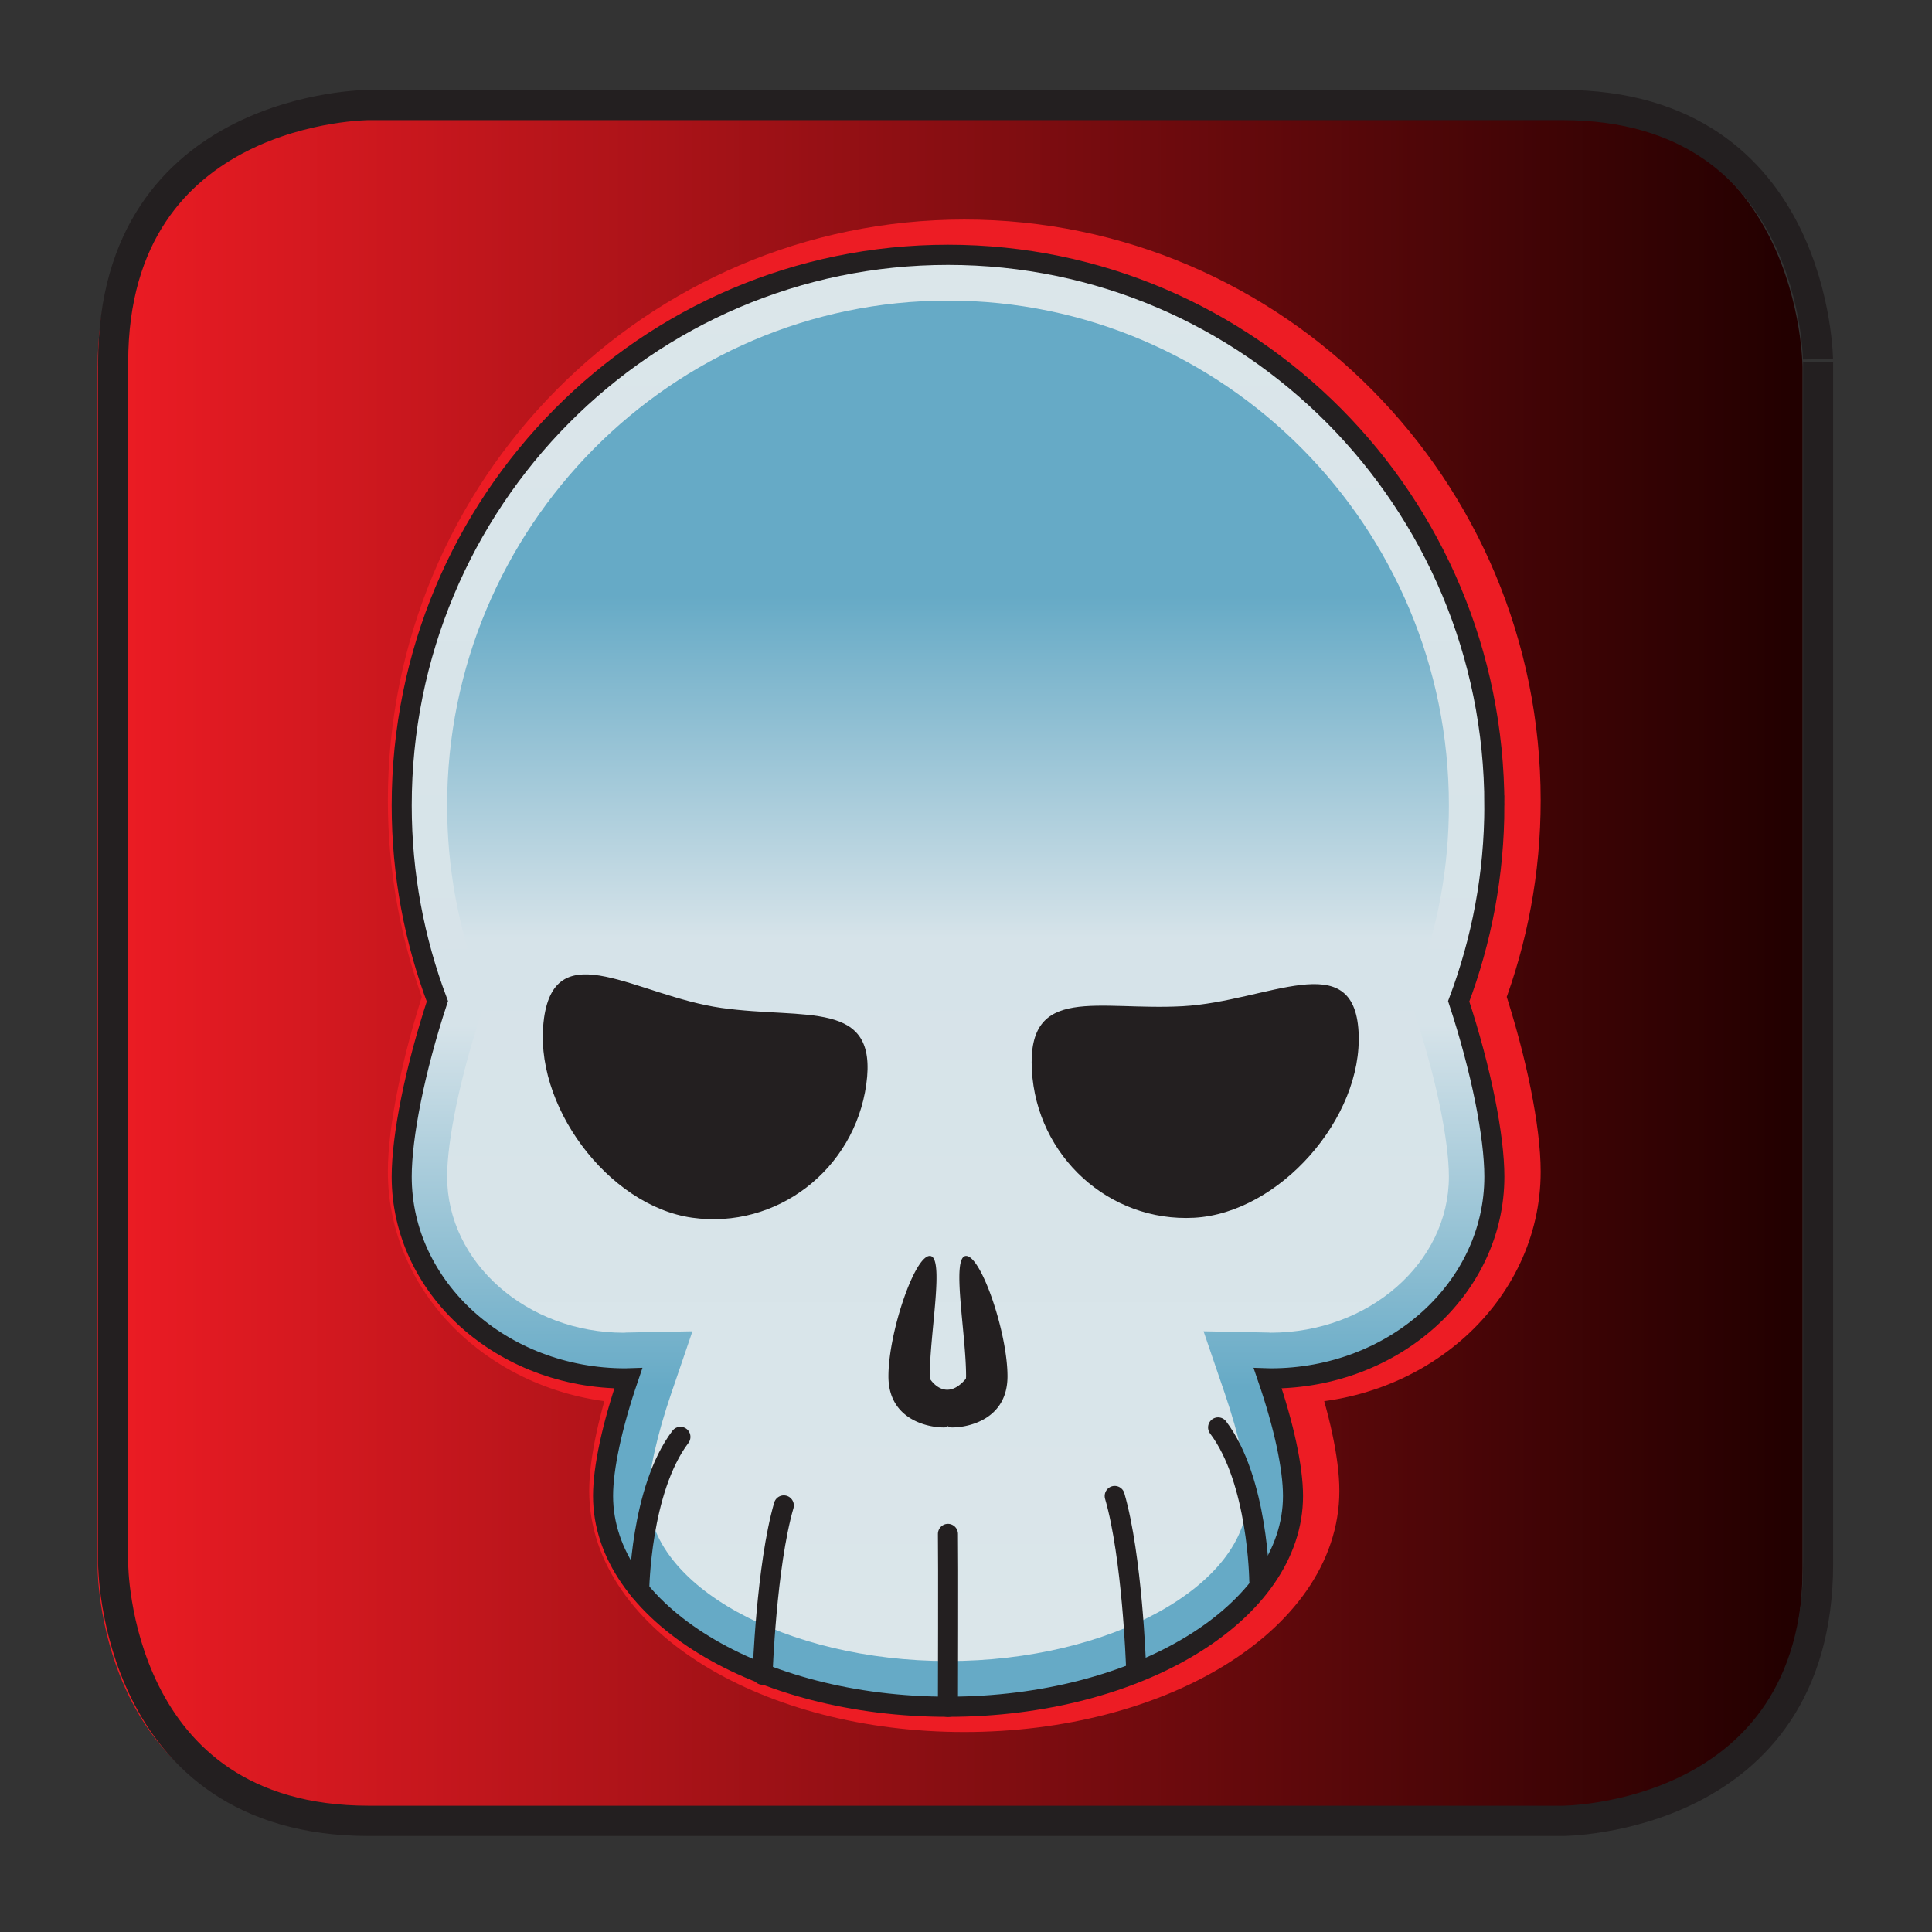 <svg xmlns="http://www.w3.org/2000/svg" width="100" height="100" viewBox="0 0 26.458 26.458"><rect x="0" y="0" width="26.458" height="26.458" fill="#333333" stroke="none"/><defs><linearGradient x1="0" y1="0" x2="1" y2="0" gradientUnits="userSpaceOnUse" gradientTransform="matrix(0 9.791 9.791 0 533.37 437.447)" spreadMethod="pad" id="s"><stop offset="0" stop-color="#66aac6"/><stop offset="1" stop-color="#66aac6"/></linearGradient><linearGradient x1="0" y1="0" x2="1" y2="0" gradientUnits="userSpaceOnUse" gradientTransform="matrix(0 29.667 29.667 0 533.322 437.95)" spreadMethod="pad" id="l"><stop offset="0" stop-color="#dbe6ea"/><stop offset=".531" stop-color="#d6e3e9"/><stop offset=".781" stop-color="#66aac6"/><stop offset="1" stop-color="#66aac6"/></linearGradient><linearGradient x1="0" y1="0" x2="1" y2="0" gradientUnits="userSpaceOnUse" gradientTransform="matrix(0 31.663 31.663 0 533.322 436.952)" spreadMethod="pad" id="j"><stop offset="0" stop-color="#66aac6"/><stop offset=".219" stop-color="#66aac6"/><stop offset=".469" stop-color="#d6e3e9"/><stop offset="1" stop-color="#dbe6ea"/></linearGradient><linearGradient x1="0" y1="0" x2="1" y2="0" gradientUnits="userSpaceOnUse" gradientTransform="scale(14.138 -14.138) rotate(30.001 79.754 52.937)" spreadMethod="pad" id="o"><stop offset="0" stop-color="#fff"/><stop offset="1" stop-color="#fff"/></linearGradient><linearGradient x1="0" y1="0" x2="1" y2="0" gradientUnits="userSpaceOnUse" gradientTransform="scale(14.138 -14.138) rotate(30.001 79.754 52.937)" spreadMethod="pad" id="d"><stop offset="0" stop-color="#fff"/><stop offset="1" stop-opacity="0" stop-color="#fff"/></linearGradient><linearGradient x1="0" y1="0" x2="1" y2="0" gradientUnits="userSpaceOnUse" gradientTransform="matrix(37.417 0 0 -37.417 514.658 453.06)" spreadMethod="pad" id="i"><stop offset="0" stop-color="#ed1c24"/><stop offset="1" stop-color="#200"/></linearGradient><linearGradient x1="0" y1="0" x2="1" y2="0" gradientUnits="userSpaceOnUse" gradientTransform="matrix(0 9.791 9.791 0 533.37 437.447)" spreadMethod="pad" id="f"><stop offset="0" stop-opacity="0" stop-color="#fff"/><stop offset="1" stop-opacity=".4" stop-color="#fff"/></linearGradient><linearGradient x1="0" y1="0" x2="1" y2="0" gradientUnits="userSpaceOnUse" gradientTransform="matrix(-2.268 1.386 3.488 1.14 540.094 446.195)" spreadMethod="pad" id="z"><stop offset="0" stop-color="#fff"/><stop offset="1" stop-color="#fff"/></linearGradient><linearGradient x1="0" y1="0" x2="1" y2="0" gradientUnits="userSpaceOnUse" gradientTransform="matrix(-2.268 1.386 3.488 1.14 540.094 446.195)" spreadMethod="pad" id="b"><stop offset="0" stop-color="#fff"/><stop offset="1" stop-opacity="0" stop-color="#fff"/></linearGradient><linearGradient x1="0" y1="0" x2="1" y2="0" gradientUnits="userSpaceOnUse" gradientTransform="matrix(-2.755 1.54 3.331 1.043 528.898 446.14)" spreadMethod="pad" id="w"><stop offset="0" stop-color="#fff"/><stop offset="1" stop-color="#fff"/></linearGradient><linearGradient x1="0" y1="0" x2="1" y2="0" gradientUnits="userSpaceOnUse" gradientTransform="matrix(-2.755 1.54 3.331 1.043 528.898 446.14)" spreadMethod="pad" id="h"><stop offset="0" stop-color="#fff"/><stop offset="1" stop-opacity="0" stop-color="#fff"/></linearGradient><clipPath clipPathUnits="userSpaceOnUse" id="a"><path d="M-13903.2 14851.7H14932v-28835.2h-28835.2z"/></clipPath><clipPath clipPathUnits="userSpaceOnUse" id="k"><path d="M520.271 471.768s-5.612 0-5.612-5.612v-26.195c.001-.171.087-5.61 5.612-5.61h26.192s5.612 0 5.612 5.613v26.192s0 5.612-5.612 5.612z"/></clipPath><clipPath clipPathUnits="userSpaceOnUse" id="x"><path d="M538.474 447.362c-1.333-.079-2.101-.048-2.078-.45.025-.401 1.149-1.062 2.483-.984 1.333.08 2.371.868 2.347 1.269-.012.203-.372.263-.896.263-.516 0-1.194-.058-1.856-.098"/></clipPath><clipPath clipPathUnits="userSpaceOnUse" id="c"><path d="M-32768 32767h65535v-65535h-65535z"/></clipPath><clipPath clipPathUnits="userSpaceOnUse" id="m"><path d="M528.252 465.461c-4.283-2.494-6.33-6.961-4.574-9.978 1.757-3.017 6.654-3.442 10.936-.947 4.283 2.495 6.331 6.961 4.574 9.978-.987 1.696-2.966 2.572-5.27 2.572-1.797 0-3.79-.532-5.666-1.625"/></clipPath><clipPath clipPathUnits="userSpaceOnUse" id="p"><path d="M520.271 471.768s-5.612 0-5.612-5.612v-26.195c.001-.171.087-5.61 5.612-5.61h26.192s5.612 0 5.612 5.613v26.192s0 5.612-5.612 5.612z"/></clipPath><clipPath clipPathUnits="userSpaceOnUse" id="e"><path d="M-13903.2 14851.7H14932v-28835.2h-28835.2z"/></clipPath><clipPath clipPathUnits="userSpaceOnUse" id="q"><path d="M533.719 446.783c-.042.018.305-1.645.208-2.588-.065-.617-.58-.655-.607-.642 0 0-.64.232-.695.844-.087.949.386 2.426.296 2.386-1.181-.516-7.482-2.331-10.208.265 0 0 .672-3.256 4.736-2.134 0 0-1.388-2.573-1.205-3.571 0 0 1.583-3.638 7.08-3.894 0 0 4.934-.189 6.829 3.719 0 0 .061 2.294-.745 3.468 0 0 3.703.278 4.619 2.603 0 0-3.299-3.337-10.308-.456"/></clipPath><clipPath clipPathUnits="userSpaceOnUse" id="t"><path d="M520.271 471.768s-5.612 0-5.612-5.612v-26.195c.001-.171.087-5.61 5.612-5.61h26.192s5.612 0 5.612 5.613v26.192s0 5.612-5.612 5.612z"/></clipPath><clipPath clipPathUnits="userSpaceOnUse" id="u"><path d="M525.079 447.177c-.021-.402 1.026-1.181 2.361-1.249 1.333-.067 2.45.604 2.47 1.007.021.401-1.382.396-2.716.462-.585.03-1.06.069-1.41.069-.45 0-.694-.063-.705-.289"/></clipPath><clipPath clipPathUnits="userSpaceOnUse" id="g"><path d="M-13903.2 14851.7H14932v-28835.2h-28835.2z"/></clipPath><mask maskUnits="userSpaceOnUse" x="0" y="0" width="1" height="1" id="y"><g clip-path="url(#a)"><path d="M538.072 444.812l-3.416 2.087 4.894 1.6 3.417-2.088z" fill="url(#b)"/></g></mask><mask maskUnits="userSpaceOnUse" x="0" y="0" width="1" height="1" id="n"><g clip-path="url(#c)"><path d="M526.677 475.324l20.783-11.999-11.271-19.521-20.782 11.999z" fill="url(#d)"/></g></mask><mask maskUnits="userSpaceOnUse" x="0" y="0" width="1" height="1" id="r"><g clip-path="url(#e)"><path d="M522.713 447.239h21.314v-9.978h-21.314z" fill="url(#f)"/></g></mask><mask maskUnits="userSpaceOnUse" x="0" y="0" width="1" height="1" id="v"><g clip-path="url(#g)"><path d="M526.808 444.883l-3.589 2.006 4.962 1.554 3.589-2.006z" fill="url(#h)"/></g></mask></defs><path d="M520.271 471.768s-5.612 0-5.612-5.612v-26.195c.001-.171.087-5.61 5.612-5.61h26.192s5.612 0 5.612 5.613v26.192s0 5.612-5.612 5.612z" fill="url(#i)" transform="matrix(.624 0 0 -.628 -319.81 297.78)"/><path d="M0 0c0 6.632-5.368 12.008-11.99 12.008S-23.98 6.632-23.98 0c0-1.504.279-2.943.783-4.27-.495-1.495-.783-2.946-.783-3.824 0-2.43 2.198-4.4 4.91-4.4l.063.002c-.356-1.036-.554-1.952-.554-2.564 0-2.539 3.389-4.598 7.571-4.598s7.572 2.059 7.572 4.598c0 .612-.198 1.528-.555 2.564l.063-.002c2.712 0 4.91 1.97 4.91 4.4 0 .878-.288 2.329-.783 3.824C-.279-2.943 0-1.504 0 0z" fill="none" stroke="#ed1c24" stroke-width="1.32" transform="matrix(.624 0 0 -.628 20.687 10.962)"/><path d="M0 0c-3.564 0-6.574 1.649-6.574 3.601 0 .491.187 1.328.501 2.24l.464 1.35-1.451-.029-.053-.003c-2.124.001-3.879 1.527-3.879 3.404 0 .788.287 2.166.733 3.509l.111.337-.126.332a10.988 10.988 0 00-.718 3.915c0 6.072 4.931 11.011 10.992 11.011 6.061 0 10.992-4.939 10.992-11.011 0-1.344-.242-2.661-.718-3.915l-.126-.332.111-.337c.446-1.343.733-2.721.733-3.509 0-1.877-1.755-3.403-3.912-3.403l-.043.003-1.428.028.464-1.35c.314-.912.501-1.749.501-2.24C6.574 1.649 3.564 0 0 0z" fill="none" stroke="#ed1c24" stroke-width="1.32" transform="matrix(.624 0 0 -.628 13.2 22.68)"/><path d="M0 0c1.757-3.017-.29-7.484-4.574-9.978-4.282-2.495-9.179-2.07-10.935.947-1.758 3.016.29 7.483 4.573 9.978C-6.654 3.441-1.757 3.017 0 0z" fill="none" stroke="#ed1c24" stroke-width="1.32" transform="matrix(.624 0 0 -.628 16.864 5.994)"/><path d="M0 0c.262 1.865 2.042.491 3.893.231 1.849-.259 3.443.198 3.181-1.668-.262-1.864-1.973-3.166-3.823-2.907C1.401-4.084-.261-1.865 0 0z" fill="none" stroke="#ed1c24" stroke-width="1.32" transform="matrix(.624 0 0 -.628 7.664 13.88)"/><path d="M0 0c-.103 1.881-1.994.662-3.859.56-1.865-.102-3.414.488-3.311-1.392.103-1.881 1.698-3.322 3.563-3.221C-1.742-3.951.102-1.88 0 0z" fill="none" stroke="#ed1c24" stroke-width="1.32" transform="matrix(.624 0 0 -.628 18.827 14.063)"/><path d="M0 0s.672-3.256 4.736-2.134c0 0-1.388-2.573-1.205-3.571 0 0 1.582-3.637 7.079-3.894 0 0 4.935-.188 6.83 3.72 0 0 .061 2.294-.746 3.467 0 0 3.704.278 4.62 2.603 0 0-3.299-3.337-10.308-.455-.043.018.305-1.646.207-2.588-.064-.618-.579-.656-.606-.642 0 0-.64.232-.695.844-.086.949.386 2.426.295 2.386C9.027-.78 2.725-2.596 0 0z" fill="none" stroke="#ed1c24" stroke-width="1.32" transform="matrix(.624 0 0 -.628 6.577 16.966)"/><path d="M0 0s.024 2.185.904 3.341" fill="none" stroke="#ed1c24" stroke-width="1.32" transform="matrix(.624 0 0 -.628 8.97 21.709)"/><path d="M0 0s.082 2.371.467 3.691" fill="none" stroke="#ed1c24" stroke-width="1.32" transform="matrix(.624 0 0 -.628 10.66 22.868)"/><path d="M0 0s-.024 2.185-.904 3.341" fill="none" stroke="#ed1c24" stroke-width="1.32" transform="matrix(.624 0 0 -.628 17.467 21.58)"/><path d="M0 0s-.082 2.371-.467 3.691" fill="none" stroke="#ed1c24" stroke-width="1.32" transform="matrix(.624 0 0 -.628 15.777 22.739)"/><path d="M0 0s.009 3.303 0 3.769" fill="none" stroke="#ed1c24" stroke-width="1.32" transform="matrix(.624 0 0 -.628 13.2 23.307)"/><path d="M0 0c-.334 0-.001-1.677-.001-2.625 0-.02-.003-.034-.004-.053-.435-.51-.752-.058-.789-.002 0 .019-.004.034-.004.055C-.798-1.677-.465 0-.799 0s-.906-1.677-.906-2.625c0-.95.875-1.115 1.209-1.115.074 0 .095.01.091.033a.05.05 0 00.007-.006l.006.002c0-.019.021-.029.09-.029.333 0 1.209.165 1.209 1.115C.907-1.677.333 0 0 0z" fill="none" stroke="#ed1c24" stroke-width="1.32" transform="matrix(.624 0 0 -.628 13.449 17.132)"/><path d="M0 0c.02.402.781.288 2.115.221C3.449.154 4.852.159 4.832-.242c-.02-.403-1.137-1.074-2.471-1.006C1.026-1.181-.02-.402 0 0z" fill="none" stroke="#ed1c24" stroke-width="1.32" transform="matrix(.624 0 0 -.628 8.054 16.885)"/><path d="M0 0c-.024.402.744.371 2.078.45C3.411.529 4.806.687 4.829.286 4.853-.117 3.817-.905 2.483-.983 1.149-1.062.024-.401 0 0z" fill="none" stroke="#ed1c24" stroke-width="1.32" transform="matrix(.624 0 0 -.628 15.12 17.051)"/><path d="M521.331 456.607c0-1.505.279-2.943.784-4.271-.495-1.494-.784-2.945-.784-3.823 0-2.43 2.199-4.401 4.911-4.401.02 0 .041.003.063.003-.357-1.037-.555-1.952-.555-2.564 0-2.54 3.39-4.598 7.572-4.598 4.181 0 7.571 2.058 7.571 4.598 0 .612-.198 1.527-.555 2.564.022 0 .042-.003.063-.003 2.712 0 4.911 1.971 4.911 4.401 0 .878-.289 2.329-.784 3.823.505 1.328.784 2.766.784 4.271 0 6.632-5.369 12.008-11.99 12.008-6.622 0-11.991-5.376-11.991-12.008" fill="url(#j)" transform="matrix(.624 0 0 -.628 -319.81 297.78)"/><g clip-path="url(#k)" transform="matrix(.624 0 0 -.628 -319.81 297.78)"><path d="M545.312 456.607c0 6.632-5.368 12.008-11.99 12.008s-11.99-5.376-11.99-12.008c0-1.504.279-2.943.783-4.27-.495-1.495-.783-2.946-.783-3.824 0-2.43 2.198-4.4 4.91-4.4l.063.002c-.356-1.036-.554-1.952-.554-2.564 0-2.54 3.389-4.598 7.57-4.598 4.182 0 7.572 2.059 7.572 4.598 0 .612-.198 1.528-.555 2.564l.064-.002c2.712 0 4.91 1.97 4.91 4.4 0 .878-.288 2.329-.783 3.824.504 1.327.783 2.766.783 4.27z" fill="none" stroke="#231f20" stroke-width=".44" stroke-miterlimit="500"/></g><path d="M522.329 456.607c0-1.345.242-2.663.719-3.916l.126-.332-.112-.337c-.446-1.343-.733-2.72-.733-3.509 0-1.876 1.755-3.403 3.88-3.404l.052.004 1.452.028-.464-1.35c-.314-.912-.501-1.748-.501-2.24 0-1.951 3.011-3.601 6.574-3.601 3.563 0 6.573 1.65 6.573 3.601 0 .492-.188 1.328-.501 2.24l-.464 1.35 1.428-.028.043-.003c2.158 0 3.913 1.527 3.913 3.403 0 .789-.287 2.166-.733 3.509l-.112.337.126.332c.477 1.254.719 2.571.719 3.916 0 6.071-4.931 11.01-10.992 11.01-6.062 0-10.993-4.939-10.993-11.01" fill="url(#l)" transform="matrix(.624 0 0 -.628 -319.81 297.78)"/><g clip-path="url(#m)" transform="matrix(.624 0 0 -.628 -319.81 297.78)"><g mask="url(#n)"><path d="M528.252 465.461c-4.283-2.494-6.33-6.961-4.574-9.978 1.757-3.017 6.654-3.442 10.936-.947 4.283 2.495 6.331 6.961 4.574 9.978-.987 1.696-2.966 2.572-5.27 2.572-1.797 0-3.79-.532-5.666-1.625" fill="url(#o)"/></g></g><g clip-path="url(#p)" transform="matrix(.624 0 0 -.628 -319.81 297.78)"><path d="M524.454 451.962c.262 1.865 2.042.491 3.893.231 1.85-.259 3.443.198 3.181-1.668-.262-1.864-1.973-3.166-3.823-2.907-1.85.26-3.512 2.48-3.25 4.344m17.877-.292c-.103 1.88-1.994.662-3.86.56-1.864-.102-3.413.488-3.31-1.392.103-1.881 1.698-3.322 3.563-3.221 1.865.102 3.709 2.173 3.607 4.053" fill="#231f20"/></g><g clip-path="url(#q)" transform="matrix(.624 0 0 -.628 -319.81 297.78)"><g mask="url(#r)"><path d="M533.719 446.783c-.042.018.305-1.645.208-2.588-.065-.617-.58-.655-.607-.642 0 0-.64.232-.695.844-.087.949.386 2.426.296 2.386-1.181-.516-7.482-2.331-10.208.265 0 0 .672-3.256 4.736-2.134 0 0-1.388-2.573-1.205-3.571 0 0 1.583-3.638 7.08-3.894 0 0 4.934-.189 6.829 3.719 0 0 .061 2.294-.745 3.468 0 0 3.703.278 4.619 2.603 0 0-3.299-3.337-10.308-.456" fill="url(#s)"/></g></g><g clip-path="url(#t)" transform="matrix(.624 0 0 -.628 -319.81 297.78)"><path d="M526.545 439.498s.024 2.185.904 3.34m1.802-5.186s.082 2.371.467 3.691m10.435-1.64s-.024 2.185-.904 3.341m-1.802-5.186s-.082 2.371-.467 3.691m-3.66-4.597s.009 3.303 0 3.77" fill="none" stroke="#231f20" stroke-width=".44" stroke-linecap="round" stroke-miterlimit="500"/><path d="M533.72 446.784c-.335 0-.002-1.677-.002-2.625 0-.02-.003-.034-.004-.053-.435-.51-.752-.058-.789-.002 0 .019-.004.034-.004.055 0 .948.333 2.625 0 2.625-.335 0-.907-1.677-.907-2.625 0-.95.875-1.115 1.21-1.115.073 0 .094.01.09.033a.05.05 0 00.007-.006l.006.002c0-.019.021-.029.09-.029.333 0 1.21.165 1.21 1.115 0 .948-.575 2.625-.908 2.625" fill="#231f20"/></g><g clip-path="url(#u)" transform="matrix(.624 0 0 -.628 -319.81 297.78)"><g mask="url(#v)"><path d="M525.079 447.177c-.021-.402 1.026-1.181 2.361-1.249 1.333-.067 2.45.604 2.47 1.007.021.401-1.382.396-2.716.462-.585.03-1.06.069-1.41.069-.45 0-.694-.063-.705-.289" fill="url(#w)"/></g></g><g clip-path="url(#x)" transform="matrix(.624 0 0 -.628 -319.81 297.78)"><g mask="url(#y)"><path d="M538.474 447.362c-1.333-.079-2.101-.048-2.078-.45.025-.401 1.149-1.062 2.483-.984 1.333.08 2.371.868 2.347 1.269-.012.203-.372.263-.896.263-.516 0-1.194-.058-1.856-.098" fill="url(#z)"/></g></g><path d="M0 0s-5.613 0-5.613-5.613v-26.192s0-5.612 5.613-5.612h26.192s5.613 0 5.613 5.612v26.192S31.805 0 26.192 0z" fill="none" stroke="#231f20" stroke-width=".66" transform="matrix(.624 0 0 -.628 5.052 1.438)"/></svg>